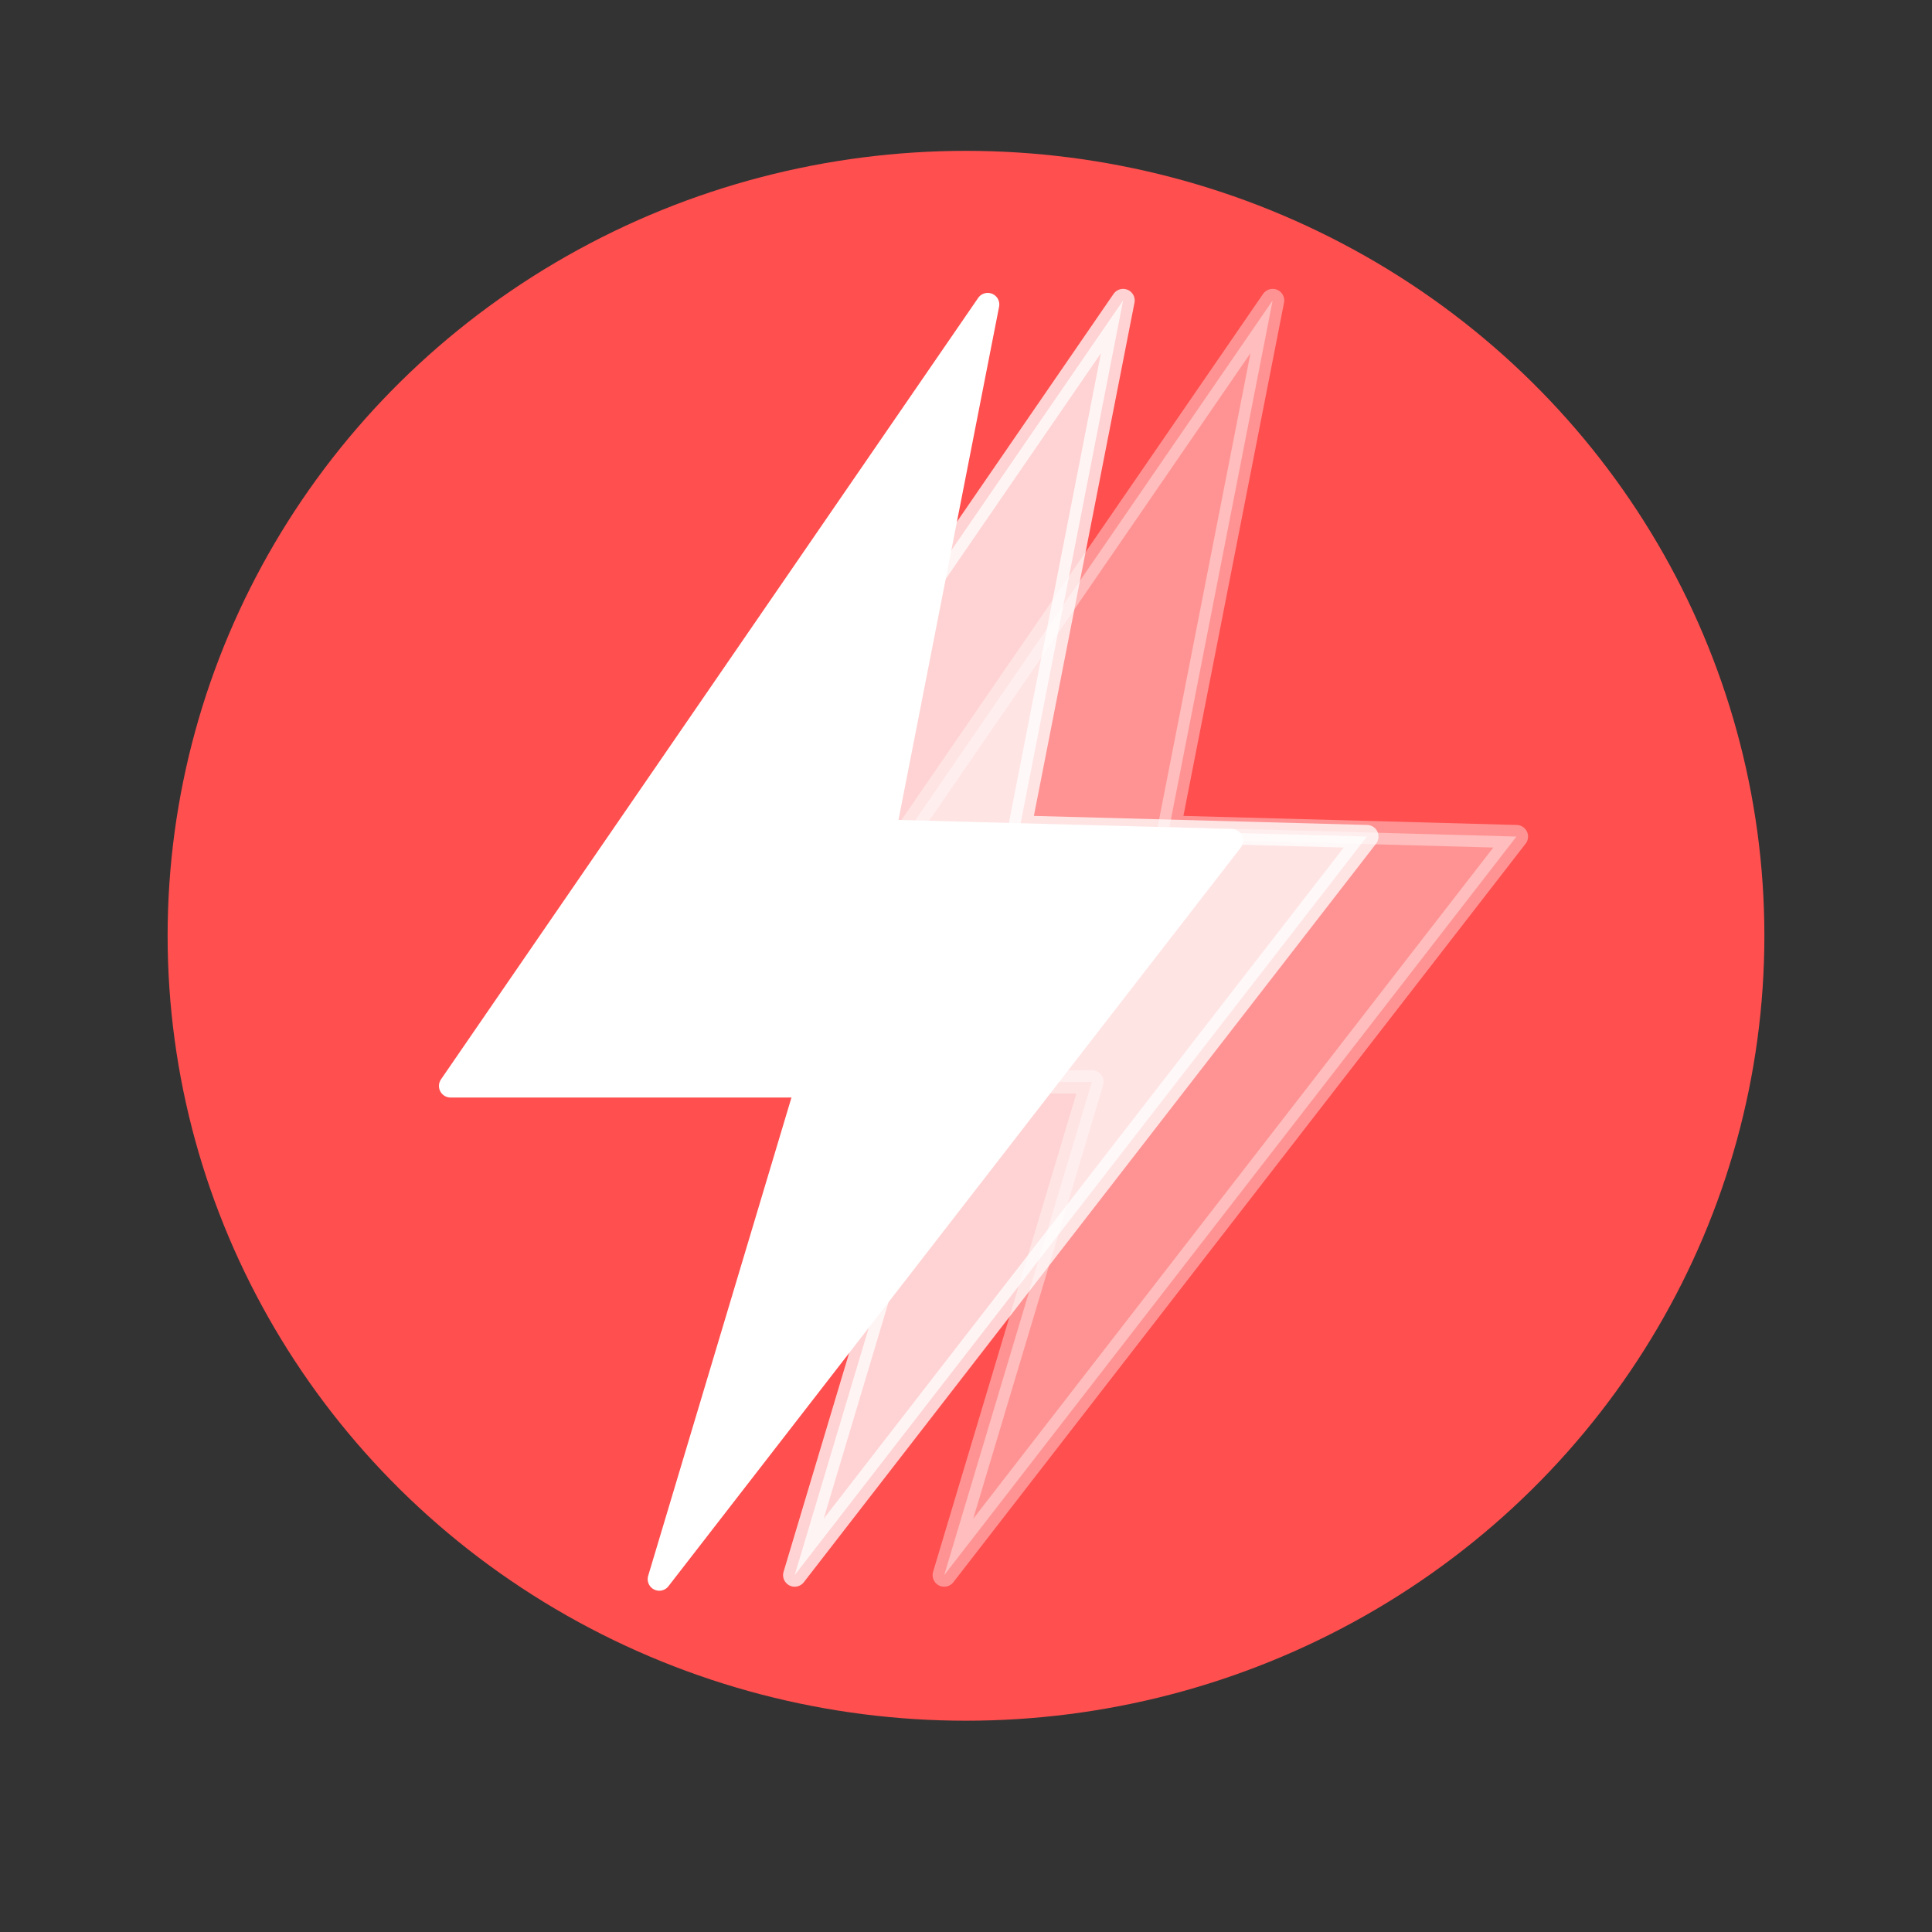 <?xml version="1.0" encoding="utf-8"?>
<!-- Generator: Adobe Illustrator 27.1.0, SVG Export Plug-In . SVG Version: 6.00 Build 0)  -->
<svg version="1.1" id="Capa_1" xmlns="http://www.w3.org/2000/svg" xmlns:xlink="http://www.w3.org/1999/xlink" x="0px" y="0px"
	 viewBox="0 0 250 250" style="enable-background:new 0 0 250 250;" xml:space="preserve">
<rect x="0" y="0" width="250" height="250" fill="#333333" stroke="none"/>
<style type="text/css">
	.st0{fill:#FF4F4F;}
	.st1{opacity:0.39;fill:#FFFFFF;stroke:#FFFFFF;stroke-width:3;stroke-linecap:round;stroke-linejoin:round;stroke-miterlimit:10;}
	.st2{fill:#FFFFFF;stroke:#FFFFFF;stroke-width:3;stroke-linecap:round;stroke-linejoin:round;stroke-miterlimit:10;}
	.st3{opacity:0.75;fill:#FFFFFF;stroke:#FFFFFF;stroke-width:3;stroke-linecap:round;stroke-linejoin:round;stroke-miterlimit:10;}
</style>
<g>
	<ellipse class="st0" cx="125" cy="121.09" rx="103.31" ry="101.57"/>
	<g>
		<path class="st1" d="M164.68,38.88C141.51,72.59,118.34,106.29,95.17,140h46.13l-19.12,63.82l74.05-95.57l-44.91-1.22
			C155.77,84.31,160.22,61.59,164.68,38.88z"/>
		<path class="st2" d="M127.81,39.4c-23.17,33.71-46.34,67.41-69.51,101.12h46.13l-19.12,63.82l74.05-95.57l-44.91-1.22
			C118.9,84.83,123.35,62.12,127.81,39.4z"/>
		<path class="st3" d="M145.33,38.88C122.16,72.59,98.99,106.29,75.82,140h46.13l-19.12,63.82l74.05-95.57l-44.91-1.22
			C136.42,84.31,140.87,61.59,145.33,38.88z"/>
	</g>
</g>
</svg>
